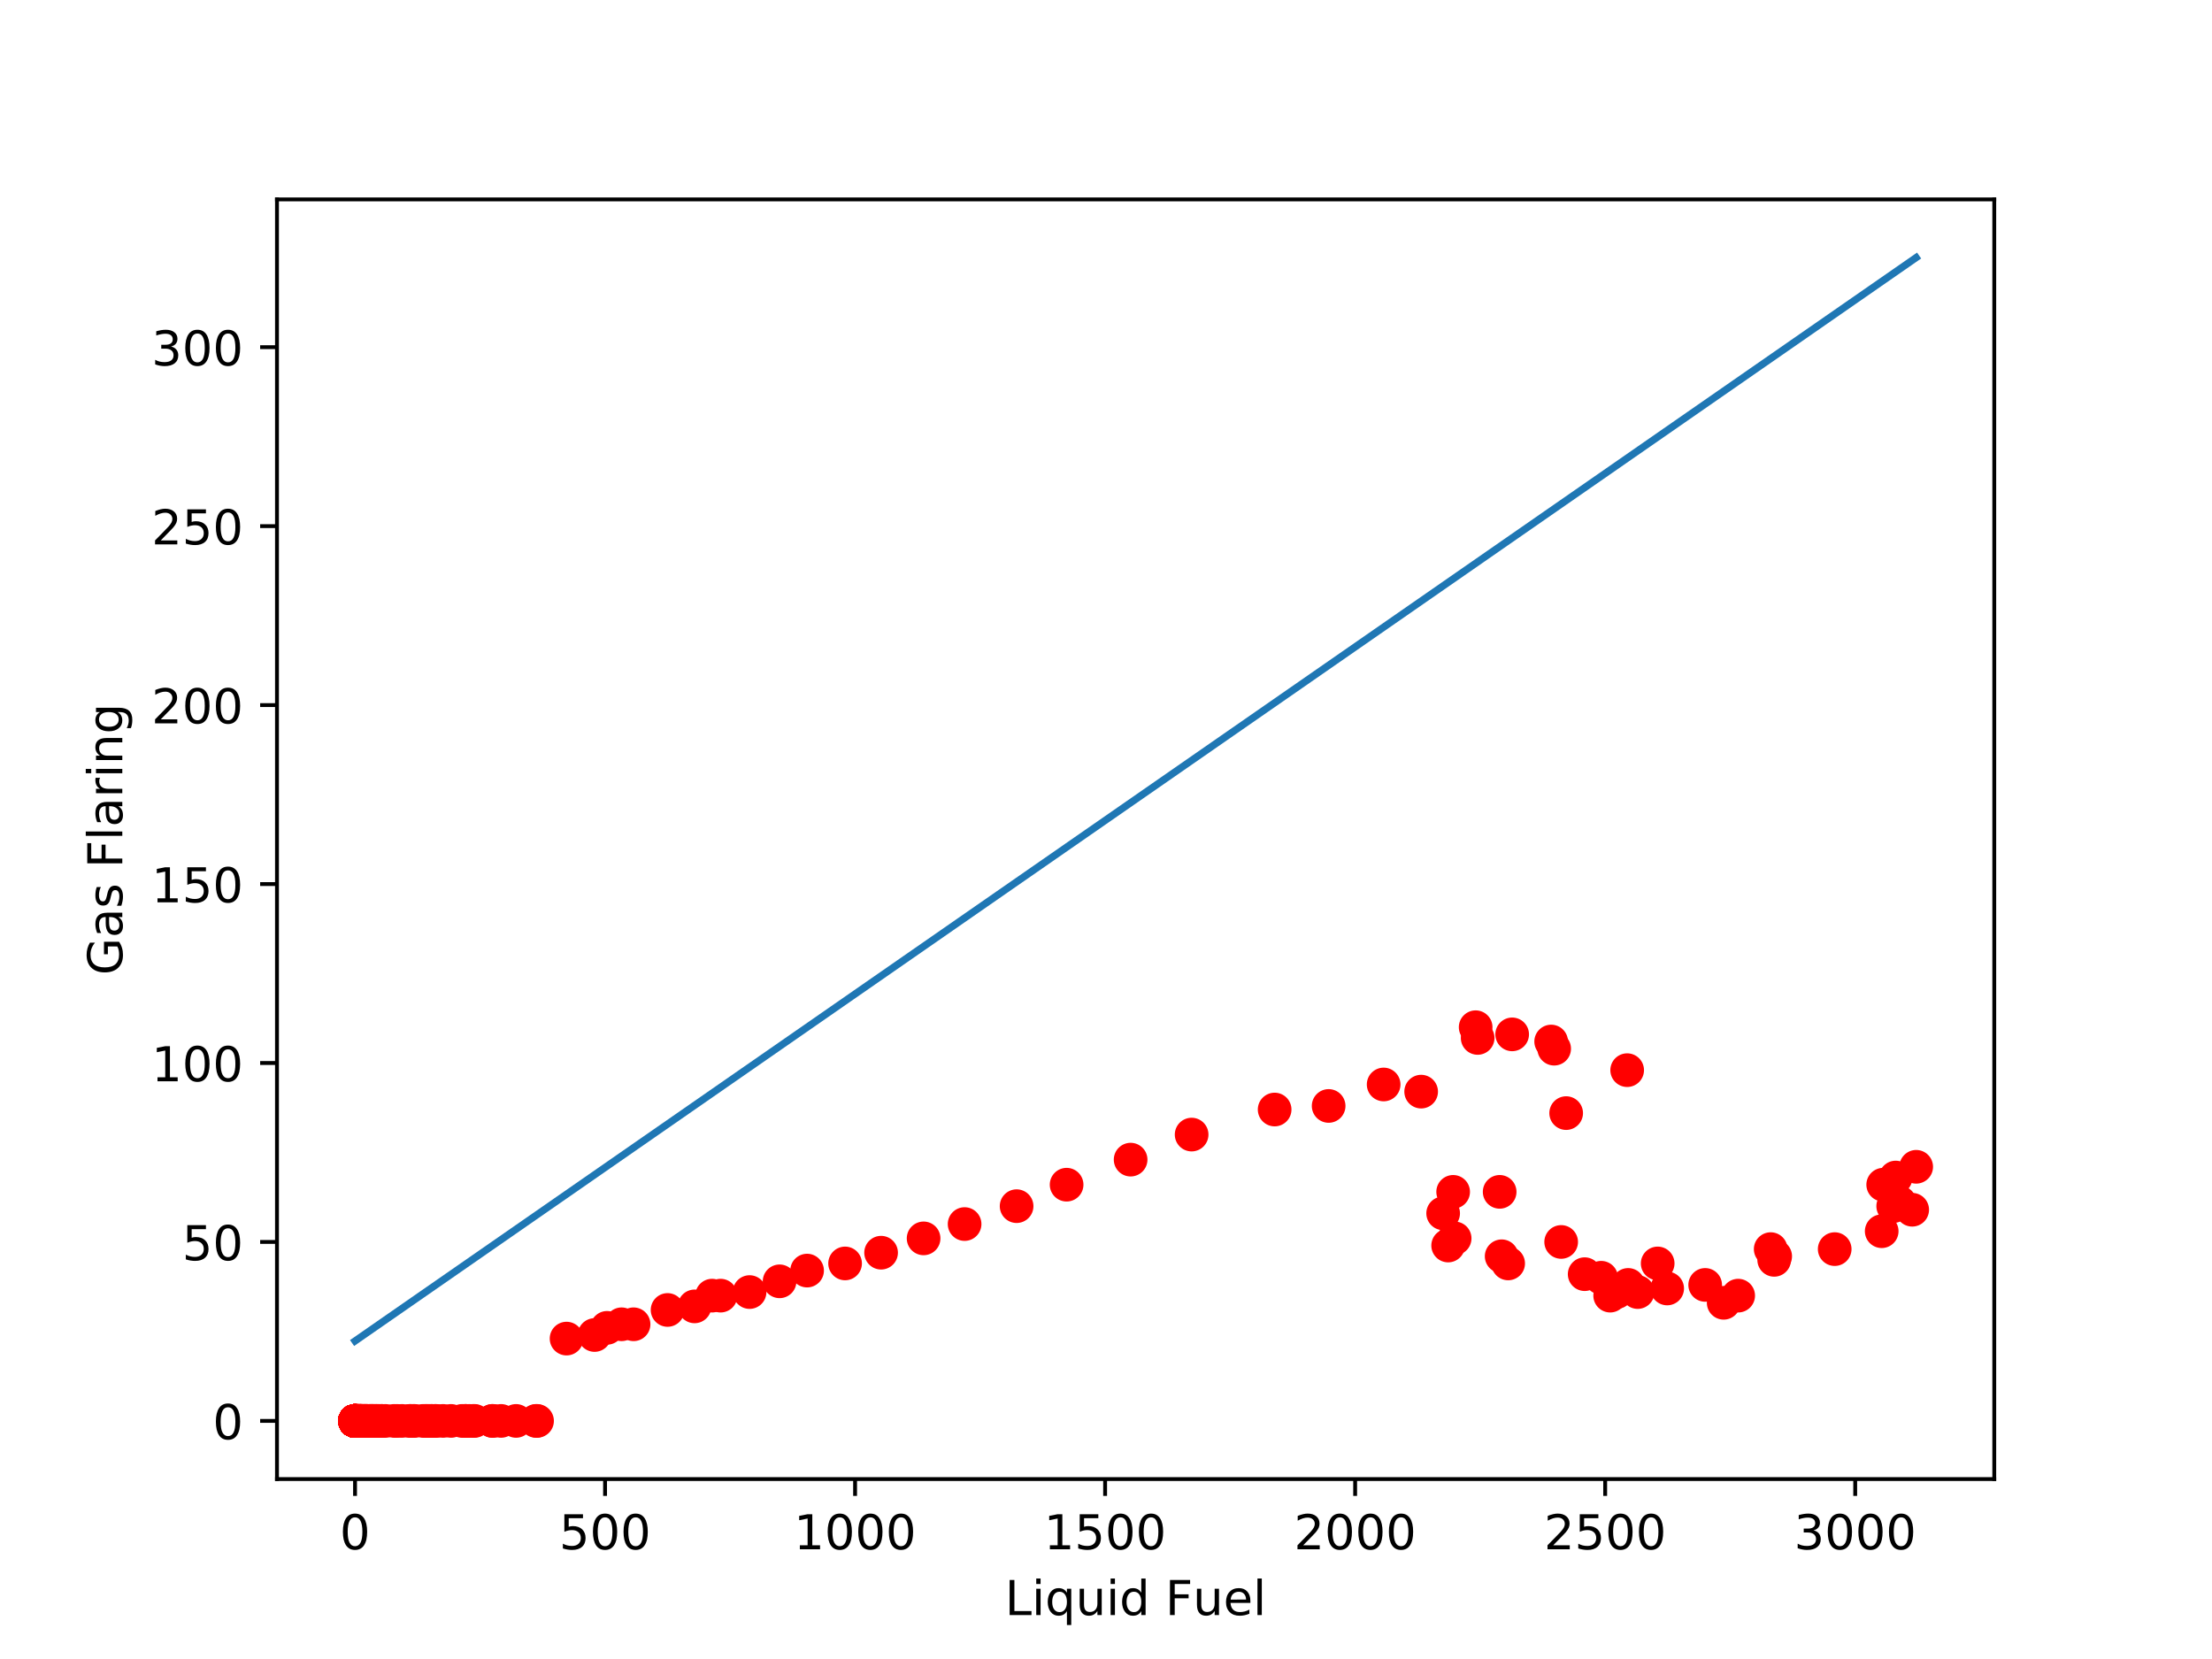 <?xml version="1.0" encoding="utf-8" standalone="no"?>
<!DOCTYPE svg PUBLIC "-//W3C//DTD SVG 1.1//EN"
  "http://www.w3.org/Graphics/SVG/1.1/DTD/svg11.dtd">
<!-- Created with matplotlib (http://matplotlib.org/) -->
<svg height="345pt" version="1.1" viewBox="0 0 460 345" width="460pt" xmlns="http://www.w3.org/2000/svg" xmlns:xlink="http://www.w3.org/1999/xlink">
 <defs>
  <style type="text/css">
*{stroke-linecap:butt;stroke-linejoin:round;}
  </style>
 </defs>
 <g id="figure_1">
  <g id="patch_1">
   <path d="M 0 345.6 
L 460.8 345.6 
L 460.8 0 
L 0 0 
z
" style="fill:#ffffff;"/>
  </g>
  <g id="axes_1">
   <g id="patch_2">
    <path d="M 57.6 307.584 
L 414.72 307.584 
L 414.72 41.472 
L 57.6 41.472 
z
" style="fill:#ffffff;"/>
   </g>
   <g id="matplotlib.axis_1">
    <g id="xtick_1">
     <g id="line2d_1">
      <defs>
       <path d="M 0 0 
L 0 3.5 
" id="mf775feda6d" style="stroke:#000000;stroke-width:0.8;"/>
      </defs>
      <g>
       <use style="stroke:#000000;stroke-width:0.8;" x="73.833" xlink:href="#mf775feda6d" y="307.584"/>
      </g>
     </g>
     <g id="text_1">
      <!-- 0 -->
      <defs>
       <path d="M 31.781 66.406 
Q 24.172 66.406 20.328 58.906 
Q 16.5 51.422 16.5 36.375 
Q 16.5 21.391 20.328 13.891 
Q 24.172 6.391 31.781 6.391 
Q 39.453 6.391 43.281 13.891 
Q 47.125 21.391 47.125 36.375 
Q 47.125 51.422 43.281 58.906 
Q 39.453 66.406 31.781 66.406 
z
M 31.781 74.219 
Q 44.047 74.219 50.516 64.516 
Q 56.984 54.828 56.984 36.375 
Q 56.984 17.969 50.516 8.266 
Q 44.047 -1.422 31.781 -1.422 
Q 19.531 -1.422 13.062 8.266 
Q 6.594 17.969 6.594 36.375 
Q 6.594 54.828 13.062 64.516 
Q 19.531 74.219 31.781 74.219 
z
" id="DejaVuSans-30"/>
      </defs>
      <g transform="translate(70.651 322.182)scale(0.1 -0.1)">
       <use xlink:href="#DejaVuSans-30"/>
      </g>
     </g>
    </g>
    <g id="xtick_2">
     <g id="line2d_2">
      <g>
       <use style="stroke:#000000;stroke-width:0.8;" x="125.827" xlink:href="#mf775feda6d" y="307.584"/>
      </g>
     </g>
     <g id="text_2">
      <!-- 500 -->
      <defs>
       <path d="M 10.797 72.906 
L 49.516 72.906 
L 49.516 64.594 
L 19.828 64.594 
L 19.828 46.734 
Q 21.969 47.469 24.109 47.828 
Q 26.266 48.188 28.422 48.188 
Q 40.625 48.188 47.75 41.5 
Q 54.891 34.812 54.891 23.391 
Q 54.891 11.625 47.562 5.094 
Q 40.234 -1.422 26.906 -1.422 
Q 22.312 -1.422 17.547 -0.641 
Q 12.797 0.141 7.719 1.703 
L 7.719 11.625 
Q 12.109 9.234 16.797 8.062 
Q 21.484 6.891 26.703 6.891 
Q 35.156 6.891 40.078 11.328 
Q 45.016 15.766 45.016 23.391 
Q 45.016 31 40.078 35.438 
Q 35.156 39.891 26.703 39.891 
Q 22.75 39.891 18.812 39.016 
Q 14.891 38.141 10.797 36.281 
z
" id="DejaVuSans-35"/>
      </defs>
      <g transform="translate(116.284 322.182)scale(0.1 -0.1)">
       <use xlink:href="#DejaVuSans-35"/>
       <use x="63.623" xlink:href="#DejaVuSans-30"/>
       <use x="127.246" xlink:href="#DejaVuSans-30"/>
      </g>
     </g>
    </g>
    <g id="xtick_3">
     <g id="line2d_3">
      <g>
       <use style="stroke:#000000;stroke-width:0.8;" x="177.822" xlink:href="#mf775feda6d" y="307.584"/>
      </g>
     </g>
     <g id="text_3">
      <!-- 1000 -->
      <defs>
       <path d="M 12.406 8.297 
L 28.516 8.297 
L 28.516 63.922 
L 10.984 60.406 
L 10.984 69.391 
L 28.422 72.906 
L 38.281 72.906 
L 38.281 8.297 
L 54.391 8.297 
L 54.391 0 
L 12.406 0 
z
" id="DejaVuSans-31"/>
      </defs>
      <g transform="translate(165.097 322.182)scale(0.1 -0.1)">
       <use xlink:href="#DejaVuSans-31"/>
       <use x="63.623" xlink:href="#DejaVuSans-30"/>
       <use x="127.246" xlink:href="#DejaVuSans-30"/>
       <use x="190.869" xlink:href="#DejaVuSans-30"/>
      </g>
     </g>
    </g>
    <g id="xtick_4">
     <g id="line2d_4">
      <g>
       <use style="stroke:#000000;stroke-width:0.8;" x="229.817" xlink:href="#mf775feda6d" y="307.584"/>
      </g>
     </g>
     <g id="text_4">
      <!-- 1500 -->
      <g transform="translate(217.092 322.182)scale(0.1 -0.1)">
       <use xlink:href="#DejaVuSans-31"/>
       <use x="63.623" xlink:href="#DejaVuSans-35"/>
       <use x="127.246" xlink:href="#DejaVuSans-30"/>
       <use x="190.869" xlink:href="#DejaVuSans-30"/>
      </g>
     </g>
    </g>
    <g id="xtick_5">
     <g id="line2d_5">
      <g>
       <use style="stroke:#000000;stroke-width:0.8;" x="281.811" xlink:href="#mf775feda6d" y="307.584"/>
      </g>
     </g>
     <g id="text_5">
      <!-- 2000 -->
      <defs>
       <path d="M 19.188 8.297 
L 53.609 8.297 
L 53.609 0 
L 7.328 0 
L 7.328 8.297 
Q 12.938 14.109 22.625 23.891 
Q 32.328 33.688 34.812 36.531 
Q 39.547 41.844 41.422 45.531 
Q 43.312 49.219 43.312 52.781 
Q 43.312 58.594 39.234 62.25 
Q 35.156 65.922 28.609 65.922 
Q 23.969 65.922 18.812 64.312 
Q 13.672 62.703 7.812 59.422 
L 7.812 69.391 
Q 13.766 71.781 18.938 73 
Q 24.125 74.219 28.422 74.219 
Q 39.75 74.219 46.484 68.547 
Q 53.219 62.891 53.219 53.422 
Q 53.219 48.922 51.531 44.891 
Q 49.859 40.875 45.406 35.406 
Q 44.188 33.984 37.641 27.219 
Q 31.109 20.453 19.188 8.297 
z
" id="DejaVuSans-32"/>
      </defs>
      <g transform="translate(269.086 322.182)scale(0.1 -0.1)">
       <use xlink:href="#DejaVuSans-32"/>
       <use x="63.623" xlink:href="#DejaVuSans-30"/>
       <use x="127.246" xlink:href="#DejaVuSans-30"/>
       <use x="190.869" xlink:href="#DejaVuSans-30"/>
      </g>
     </g>
    </g>
    <g id="xtick_6">
     <g id="line2d_6">
      <g>
       <use style="stroke:#000000;stroke-width:0.8;" x="333.806" xlink:href="#mf775feda6d" y="307.584"/>
      </g>
     </g>
     <g id="text_6">
      <!-- 2500 -->
      <g transform="translate(321.081 322.182)scale(0.1 -0.1)">
       <use xlink:href="#DejaVuSans-32"/>
       <use x="63.623" xlink:href="#DejaVuSans-35"/>
       <use x="127.246" xlink:href="#DejaVuSans-30"/>
       <use x="190.869" xlink:href="#DejaVuSans-30"/>
      </g>
     </g>
    </g>
    <g id="xtick_7">
     <g id="line2d_7">
      <g>
       <use style="stroke:#000000;stroke-width:0.8;" x="385.801" xlink:href="#mf775feda6d" y="307.584"/>
      </g>
     </g>
     <g id="text_7">
      <!-- 3000 -->
      <defs>
       <path d="M 40.578 39.312 
Q 47.656 37.797 51.625 33 
Q 55.609 28.219 55.609 21.188 
Q 55.609 10.406 48.188 4.484 
Q 40.766 -1.422 27.094 -1.422 
Q 22.516 -1.422 17.656 -0.516 
Q 12.797 0.391 7.625 2.203 
L 7.625 11.719 
Q 11.719 9.328 16.594 8.109 
Q 21.484 6.891 26.812 6.891 
Q 36.078 6.891 40.938 10.547 
Q 45.797 14.203 45.797 21.188 
Q 45.797 27.641 41.281 31.266 
Q 36.766 34.906 28.719 34.906 
L 20.219 34.906 
L 20.219 43.016 
L 29.109 43.016 
Q 36.375 43.016 40.234 45.922 
Q 44.094 48.828 44.094 54.297 
Q 44.094 59.906 40.109 62.906 
Q 36.141 65.922 28.719 65.922 
Q 24.656 65.922 20.016 65.031 
Q 15.375 64.156 9.812 62.312 
L 9.812 71.094 
Q 15.438 72.656 20.344 73.438 
Q 25.25 74.219 29.594 74.219 
Q 40.828 74.219 47.359 69.109 
Q 53.906 64.016 53.906 55.328 
Q 53.906 49.266 50.438 45.094 
Q 46.969 40.922 40.578 39.312 
z
" id="DejaVuSans-33"/>
      </defs>
      <g transform="translate(373.076 322.182)scale(0.1 -0.1)">
       <use xlink:href="#DejaVuSans-33"/>
       <use x="63.623" xlink:href="#DejaVuSans-30"/>
       <use x="127.246" xlink:href="#DejaVuSans-30"/>
       <use x="190.869" xlink:href="#DejaVuSans-30"/>
      </g>
     </g>
    </g>
    <g id="text_8">
     <!-- Liquid Fuel -->
     <defs>
      <path d="M 9.812 72.906 
L 19.672 72.906 
L 19.672 8.297 
L 55.172 8.297 
L 55.172 0 
L 9.812 0 
z
" id="DejaVuSans-4c"/>
      <path d="M 9.422 54.688 
L 18.406 54.688 
L 18.406 0 
L 9.422 0 
z
M 9.422 75.984 
L 18.406 75.984 
L 18.406 64.594 
L 9.422 64.594 
z
" id="DejaVuSans-69"/>
      <path d="M 14.797 27.297 
Q 14.797 17.391 18.875 11.75 
Q 22.953 6.109 30.078 6.109 
Q 37.203 6.109 41.297 11.75 
Q 45.406 17.391 45.406 27.297 
Q 45.406 37.203 41.297 42.844 
Q 37.203 48.484 30.078 48.484 
Q 22.953 48.484 18.875 42.844 
Q 14.797 37.203 14.797 27.297 
z
M 45.406 8.203 
Q 42.578 3.328 38.25 0.953 
Q 33.938 -1.422 27.875 -1.422 
Q 17.969 -1.422 11.734 6.484 
Q 5.516 14.406 5.516 27.297 
Q 5.516 40.188 11.734 48.094 
Q 17.969 56 27.875 56 
Q 33.938 56 38.25 53.625 
Q 42.578 51.266 45.406 46.391 
L 45.406 54.688 
L 54.391 54.688 
L 54.391 -20.797 
L 45.406 -20.797 
z
" id="DejaVuSans-71"/>
      <path d="M 8.5 21.578 
L 8.5 54.688 
L 17.484 54.688 
L 17.484 21.922 
Q 17.484 14.156 20.5 10.266 
Q 23.531 6.391 29.594 6.391 
Q 36.859 6.391 41.078 11.031 
Q 45.312 15.672 45.312 23.688 
L 45.312 54.688 
L 54.297 54.688 
L 54.297 0 
L 45.312 0 
L 45.312 8.406 
Q 42.047 3.422 37.719 1 
Q 33.406 -1.422 27.688 -1.422 
Q 18.266 -1.422 13.375 4.438 
Q 8.5 10.297 8.5 21.578 
z
M 31.109 56 
z
" id="DejaVuSans-75"/>
      <path d="M 45.406 46.391 
L 45.406 75.984 
L 54.391 75.984 
L 54.391 0 
L 45.406 0 
L 45.406 8.203 
Q 42.578 3.328 38.25 0.953 
Q 33.938 -1.422 27.875 -1.422 
Q 17.969 -1.422 11.734 6.484 
Q 5.516 14.406 5.516 27.297 
Q 5.516 40.188 11.734 48.094 
Q 17.969 56 27.875 56 
Q 33.938 56 38.25 53.625 
Q 42.578 51.266 45.406 46.391 
z
M 14.797 27.297 
Q 14.797 17.391 18.875 11.75 
Q 22.953 6.109 30.078 6.109 
Q 37.203 6.109 41.297 11.75 
Q 45.406 17.391 45.406 27.297 
Q 45.406 37.203 41.297 42.844 
Q 37.203 48.484 30.078 48.484 
Q 22.953 48.484 18.875 42.844 
Q 14.797 37.203 14.797 27.297 
z
" id="DejaVuSans-64"/>
      <path id="DejaVuSans-20"/>
      <path d="M 9.812 72.906 
L 51.703 72.906 
L 51.703 64.594 
L 19.672 64.594 
L 19.672 43.109 
L 48.578 43.109 
L 48.578 34.812 
L 19.672 34.812 
L 19.672 0 
L 9.812 0 
z
" id="DejaVuSans-46"/>
      <path d="M 56.203 29.594 
L 56.203 25.203 
L 14.891 25.203 
Q 15.484 15.922 20.484 11.062 
Q 25.484 6.203 34.422 6.203 
Q 39.594 6.203 44.453 7.469 
Q 49.312 8.734 54.109 11.281 
L 54.109 2.781 
Q 49.266 0.734 44.188 -0.344 
Q 39.109 -1.422 33.891 -1.422 
Q 20.797 -1.422 13.156 6.188 
Q 5.516 13.812 5.516 26.812 
Q 5.516 40.234 12.766 48.109 
Q 20.016 56 32.328 56 
Q 43.359 56 49.781 48.891 
Q 56.203 41.797 56.203 29.594 
z
M 47.219 32.234 
Q 47.125 39.594 43.094 43.984 
Q 39.062 48.391 32.422 48.391 
Q 24.906 48.391 20.391 44.141 
Q 15.875 39.891 15.188 32.172 
z
" id="DejaVuSans-65"/>
      <path d="M 9.422 75.984 
L 18.406 75.984 
L 18.406 0 
L 9.422 0 
z
" id="DejaVuSans-6c"/>
     </defs>
     <g transform="translate(208.983 335.861)scale(0.1 -0.1)">
      <use xlink:href="#DejaVuSans-4c"/>
      <use x="55.713" xlink:href="#DejaVuSans-69"/>
      <use x="83.496" xlink:href="#DejaVuSans-71"/>
      <use x="146.973" xlink:href="#DejaVuSans-75"/>
      <use x="210.352" xlink:href="#DejaVuSans-69"/>
      <use x="238.135" xlink:href="#DejaVuSans-64"/>
      <use x="301.611" xlink:href="#DejaVuSans-20"/>
      <use x="333.398" xlink:href="#DejaVuSans-46"/>
      <use x="390.84" xlink:href="#DejaVuSans-75"/>
      <use x="454.219" xlink:href="#DejaVuSans-65"/>
      <use x="515.742" xlink:href="#DejaVuSans-6c"/>
     </g>
    </g>
   </g>
   <g id="matplotlib.axis_2">
    <g id="ytick_1">
     <g id="line2d_8">
      <defs>
       <path d="M 0 0 
L -3.5 0 
" id="m06d09fb65b" style="stroke:#000000;stroke-width:0.8;"/>
      </defs>
      <g>
       <use style="stroke:#000000;stroke-width:0.8;" x="57.6" xlink:href="#m06d09fb65b" y="295.488"/>
      </g>
     </g>
     <g id="text_9">
      <!-- 0 -->
      <g transform="translate(44.237 299.287)scale(0.1 -0.1)">
       <use xlink:href="#DejaVuSans-30"/>
      </g>
     </g>
    </g>
    <g id="ytick_2">
     <g id="line2d_9">
      <g>
       <use style="stroke:#000000;stroke-width:0.8;" x="57.6" xlink:href="#m06d09fb65b" y="258.273"/>
      </g>
     </g>
     <g id="text_10">
      <!-- 50 -->
      <g transform="translate(37.875 262.072)scale(0.1 -0.1)">
       <use xlink:href="#DejaVuSans-35"/>
       <use x="63.623" xlink:href="#DejaVuSans-30"/>
      </g>
     </g>
    </g>
    <g id="ytick_3">
     <g id="line2d_10">
      <g>
       <use style="stroke:#000000;stroke-width:0.8;" x="57.6" xlink:href="#m06d09fb65b" y="221.058"/>
      </g>
     </g>
     <g id="text_11">
      <!-- 100 -->
      <g transform="translate(31.512 224.857)scale(0.1 -0.1)">
       <use xlink:href="#DejaVuSans-31"/>
       <use x="63.623" xlink:href="#DejaVuSans-30"/>
       <use x="127.246" xlink:href="#DejaVuSans-30"/>
      </g>
     </g>
    </g>
    <g id="ytick_4">
     <g id="line2d_11">
      <g>
       <use style="stroke:#000000;stroke-width:0.8;" x="57.6" xlink:href="#m06d09fb65b" y="183.843"/>
      </g>
     </g>
     <g id="text_12">
      <!-- 150 -->
      <g transform="translate(31.512 187.642)scale(0.1 -0.1)">
       <use xlink:href="#DejaVuSans-31"/>
       <use x="63.623" xlink:href="#DejaVuSans-35"/>
       <use x="127.246" xlink:href="#DejaVuSans-30"/>
      </g>
     </g>
    </g>
    <g id="ytick_5">
     <g id="line2d_12">
      <g>
       <use style="stroke:#000000;stroke-width:0.8;" x="57.6" xlink:href="#m06d09fb65b" y="146.628"/>
      </g>
     </g>
     <g id="text_13">
      <!-- 200 -->
      <g transform="translate(31.512 150.427)scale(0.1 -0.1)">
       <use xlink:href="#DejaVuSans-32"/>
       <use x="63.623" xlink:href="#DejaVuSans-30"/>
       <use x="127.246" xlink:href="#DejaVuSans-30"/>
      </g>
     </g>
    </g>
    <g id="ytick_6">
     <g id="line2d_13">
      <g>
       <use style="stroke:#000000;stroke-width:0.8;" x="57.6" xlink:href="#m06d09fb65b" y="109.413"/>
      </g>
     </g>
     <g id="text_14">
      <!-- 250 -->
      <g transform="translate(31.512 113.212)scale(0.1 -0.1)">
       <use xlink:href="#DejaVuSans-32"/>
       <use x="63.623" xlink:href="#DejaVuSans-35"/>
       <use x="127.246" xlink:href="#DejaVuSans-30"/>
      </g>
     </g>
    </g>
    <g id="ytick_7">
     <g id="line2d_14">
      <g>
       <use style="stroke:#000000;stroke-width:0.8;" x="57.6" xlink:href="#m06d09fb65b" y="72.198"/>
      </g>
     </g>
     <g id="text_15">
      <!-- 300 -->
      <g transform="translate(31.512 75.997)scale(0.1 -0.1)">
       <use xlink:href="#DejaVuSans-33"/>
       <use x="63.623" xlink:href="#DejaVuSans-30"/>
       <use x="127.246" xlink:href="#DejaVuSans-30"/>
      </g>
     </g>
    </g>
    <g id="text_16">
     <!-- Gas Flaring -->
     <defs>
      <path d="M 59.516 10.406 
L 59.516 29.984 
L 43.406 29.984 
L 43.406 38.094 
L 69.281 38.094 
L 69.281 6.781 
Q 63.578 2.734 56.688 0.656 
Q 49.812 -1.422 42 -1.422 
Q 24.906 -1.422 15.25 8.562 
Q 5.609 18.562 5.609 36.375 
Q 5.609 54.25 15.25 64.234 
Q 24.906 74.219 42 74.219 
Q 49.125 74.219 55.547 72.453 
Q 61.969 70.703 67.391 67.281 
L 67.391 56.781 
Q 61.922 61.422 55.766 63.766 
Q 49.609 66.109 42.828 66.109 
Q 29.438 66.109 22.719 58.641 
Q 16.016 51.172 16.016 36.375 
Q 16.016 21.625 22.719 14.156 
Q 29.438 6.688 42.828 6.688 
Q 48.047 6.688 52.141 7.594 
Q 56.25 8.5 59.516 10.406 
z
" id="DejaVuSans-47"/>
      <path d="M 34.281 27.484 
Q 23.391 27.484 19.188 25 
Q 14.984 22.516 14.984 16.5 
Q 14.984 11.719 18.141 8.906 
Q 21.297 6.109 26.703 6.109 
Q 34.188 6.109 38.703 11.406 
Q 43.219 16.703 43.219 25.484 
L 43.219 27.484 
z
M 52.203 31.203 
L 52.203 0 
L 43.219 0 
L 43.219 8.297 
Q 40.141 3.328 35.547 0.953 
Q 30.953 -1.422 24.312 -1.422 
Q 15.922 -1.422 10.953 3.297 
Q 6 8.016 6 15.922 
Q 6 25.141 12.172 29.828 
Q 18.359 34.516 30.609 34.516 
L 43.219 34.516 
L 43.219 35.406 
Q 43.219 41.609 39.141 45 
Q 35.062 48.391 27.688 48.391 
Q 23 48.391 18.547 47.266 
Q 14.109 46.141 10.016 43.891 
L 10.016 52.203 
Q 14.938 54.109 19.578 55.047 
Q 24.219 56 28.609 56 
Q 40.484 56 46.344 49.844 
Q 52.203 43.703 52.203 31.203 
z
" id="DejaVuSans-61"/>
      <path d="M 44.281 53.078 
L 44.281 44.578 
Q 40.484 46.531 36.375 47.5 
Q 32.281 48.484 27.875 48.484 
Q 21.188 48.484 17.844 46.438 
Q 14.5 44.391 14.5 40.281 
Q 14.5 37.156 16.891 35.375 
Q 19.281 33.594 26.516 31.984 
L 29.594 31.297 
Q 39.156 29.25 43.188 25.516 
Q 47.219 21.781 47.219 15.094 
Q 47.219 7.469 41.188 3.016 
Q 35.156 -1.422 24.609 -1.422 
Q 20.219 -1.422 15.453 -0.562 
Q 10.688 0.297 5.422 2 
L 5.422 11.281 
Q 10.406 8.688 15.234 7.391 
Q 20.062 6.109 24.812 6.109 
Q 31.156 6.109 34.562 8.281 
Q 37.984 10.453 37.984 14.406 
Q 37.984 18.062 35.516 20.016 
Q 33.062 21.969 24.703 23.781 
L 21.578 24.516 
Q 13.234 26.266 9.516 29.906 
Q 5.812 33.547 5.812 39.891 
Q 5.812 47.609 11.281 51.797 
Q 16.75 56 26.812 56 
Q 31.781 56 36.172 55.266 
Q 40.578 54.547 44.281 53.078 
z
" id="DejaVuSans-73"/>
      <path d="M 41.109 46.297 
Q 39.594 47.172 37.812 47.578 
Q 36.031 48 33.891 48 
Q 26.266 48 22.188 43.047 
Q 18.109 38.094 18.109 28.812 
L 18.109 0 
L 9.078 0 
L 9.078 54.688 
L 18.109 54.688 
L 18.109 46.188 
Q 20.953 51.172 25.484 53.578 
Q 30.031 56 36.531 56 
Q 37.453 56 38.578 55.875 
Q 39.703 55.766 41.062 55.516 
z
" id="DejaVuSans-72"/>
      <path d="M 54.891 33.016 
L 54.891 0 
L 45.906 0 
L 45.906 32.719 
Q 45.906 40.484 42.875 44.328 
Q 39.844 48.188 33.797 48.188 
Q 26.516 48.188 22.312 43.547 
Q 18.109 38.922 18.109 30.906 
L 18.109 0 
L 9.078 0 
L 9.078 54.688 
L 18.109 54.688 
L 18.109 46.188 
Q 21.344 51.125 25.703 53.562 
Q 30.078 56 35.797 56 
Q 45.219 56 50.047 50.172 
Q 54.891 44.344 54.891 33.016 
z
" id="DejaVuSans-6e"/>
      <path d="M 45.406 27.984 
Q 45.406 37.75 41.375 43.109 
Q 37.359 48.484 30.078 48.484 
Q 22.859 48.484 18.828 43.109 
Q 14.797 37.75 14.797 27.984 
Q 14.797 18.266 18.828 12.891 
Q 22.859 7.516 30.078 7.516 
Q 37.359 7.516 41.375 12.891 
Q 45.406 18.266 45.406 27.984 
z
M 54.391 6.781 
Q 54.391 -7.172 48.188 -13.984 
Q 42 -20.797 29.203 -20.797 
Q 24.469 -20.797 20.266 -20.094 
Q 16.062 -19.391 12.109 -17.922 
L 12.109 -9.188 
Q 16.062 -11.328 19.922 -12.344 
Q 23.781 -13.375 27.781 -13.375 
Q 36.625 -13.375 41.016 -8.766 
Q 45.406 -4.156 45.406 5.172 
L 45.406 9.625 
Q 42.625 4.781 38.281 2.391 
Q 33.938 0 27.875 0 
Q 17.828 0 11.672 7.656 
Q 5.516 15.328 5.516 27.984 
Q 5.516 40.672 11.672 48.328 
Q 17.828 56 27.875 56 
Q 33.938 56 38.281 53.609 
Q 42.625 51.219 45.406 46.391 
L 45.406 54.688 
L 54.391 54.688 
z
" id="DejaVuSans-67"/>
     </defs>
     <g transform="translate(25.433 202.776)rotate(-90)scale(0.1 -0.1)">
      <use xlink:href="#DejaVuSans-47"/>
      <use x="77.49" xlink:href="#DejaVuSans-61"/>
      <use x="138.77" xlink:href="#DejaVuSans-73"/>
      <use x="190.869" xlink:href="#DejaVuSans-20"/>
      <use x="222.656" xlink:href="#DejaVuSans-46"/>
      <use x="280.176" xlink:href="#DejaVuSans-6c"/>
      <use x="307.959" xlink:href="#DejaVuSans-61"/>
      <use x="369.238" xlink:href="#DejaVuSans-72"/>
      <use x="410.352" xlink:href="#DejaVuSans-69"/>
      <use x="438.135" xlink:href="#DejaVuSans-6e"/>
      <use x="501.514" xlink:href="#DejaVuSans-67"/>
     </g>
    </g>
   </g>
   <g id="line2d_15">
    <defs>
     <path d="M 0 3 
C 0.796 3 1.559 2.684 2.121 2.121 
C 2.684 1.559 3 0.796 3 0 
C 3 -0.796 2.684 -1.559 2.121 -2.121 
C 1.559 -2.684 0.796 -3 0 -3 
C -0.796 -3 -1.559 -2.684 -2.121 -2.121 
C -2.684 -1.559 -3 -0.796 -3 0 
C -3 0.796 -2.684 1.559 -2.121 2.121 
C -1.559 2.684 -0.796 3 0 3 
z
" id="m239fd87886" style="stroke:#ff0000;"/>
    </defs>
    <g clip-path="url(#p0652fddeec)">
     <use style="fill:#ff0000;stroke:#ff0000;" x="73.833" xlink:href="#m239fd87886" y="295.488"/>
     <use style="fill:#ff0000;stroke:#ff0000;" x="73.833" xlink:href="#m239fd87886" y="295.488"/>
     <use style="fill:#ff0000;stroke:#ff0000;" x="73.833" xlink:href="#m239fd87886" y="295.488"/>
     <use style="fill:#ff0000;stroke:#ff0000;" x="73.833" xlink:href="#m239fd87886" y="295.488"/>
     <use style="fill:#ff0000;stroke:#ff0000;" x="73.833" xlink:href="#m239fd87886" y="295.488"/>
     <use style="fill:#ff0000;stroke:#ff0000;" x="73.833" xlink:href="#m239fd87886" y="295.488"/>
     <use style="fill:#ff0000;stroke:#ff0000;" x="73.833" xlink:href="#m239fd87886" y="295.488"/>
     <use style="fill:#ff0000;stroke:#ff0000;" x="73.833" xlink:href="#m239fd87886" y="295.488"/>
     <use style="fill:#ff0000;stroke:#ff0000;" x="73.833" xlink:href="#m239fd87886" y="295.488"/>
     <use style="fill:#ff0000;stroke:#ff0000;" x="73.833" xlink:href="#m239fd87886" y="295.488"/>
     <use style="fill:#ff0000;stroke:#ff0000;" x="73.833" xlink:href="#m239fd87886" y="295.488"/>
     <use style="fill:#ff0000;stroke:#ff0000;" x="73.833" xlink:href="#m239fd87886" y="295.488"/>
     <use style="fill:#ff0000;stroke:#ff0000;" x="73.833" xlink:href="#m239fd87886" y="295.488"/>
     <use style="fill:#ff0000;stroke:#ff0000;" x="73.833" xlink:href="#m239fd87886" y="295.488"/>
     <use style="fill:#ff0000;stroke:#ff0000;" x="73.833" xlink:href="#m239fd87886" y="295.488"/>
     <use style="fill:#ff0000;stroke:#ff0000;" x="73.833" xlink:href="#m239fd87886" y="295.488"/>
     <use style="fill:#ff0000;stroke:#ff0000;" x="73.833" xlink:href="#m239fd87886" y="295.488"/>
     <use style="fill:#ff0000;stroke:#ff0000;" x="73.833" xlink:href="#m239fd87886" y="295.488"/>
     <use style="fill:#ff0000;stroke:#ff0000;" x="73.833" xlink:href="#m239fd87886" y="295.488"/>
     <use style="fill:#ff0000;stroke:#ff0000;" x="73.833" xlink:href="#m239fd87886" y="295.488"/>
     <use style="fill:#ff0000;stroke:#ff0000;" x="73.833" xlink:href="#m239fd87886" y="295.488"/>
     <use style="fill:#ff0000;stroke:#ff0000;" x="73.833" xlink:href="#m239fd87886" y="295.488"/>
     <use style="fill:#ff0000;stroke:#ff0000;" x="73.833" xlink:href="#m239fd87886" y="295.488"/>
     <use style="fill:#ff0000;stroke:#ff0000;" x="73.833" xlink:href="#m239fd87886" y="295.488"/>
     <use style="fill:#ff0000;stroke:#ff0000;" x="73.833" xlink:href="#m239fd87886" y="295.488"/>
     <use style="fill:#ff0000;stroke:#ff0000;" x="73.833" xlink:href="#m239fd87886" y="295.488"/>
     <use style="fill:#ff0000;stroke:#ff0000;" x="73.833" xlink:href="#m239fd87886" y="295.488"/>
     <use style="fill:#ff0000;stroke:#ff0000;" x="73.833" xlink:href="#m239fd87886" y="295.488"/>
     <use style="fill:#ff0000;stroke:#ff0000;" x="73.833" xlink:href="#m239fd87886" y="295.488"/>
     <use style="fill:#ff0000;stroke:#ff0000;" x="73.833" xlink:href="#m239fd87886" y="295.488"/>
     <use style="fill:#ff0000;stroke:#ff0000;" x="73.833" xlink:href="#m239fd87886" y="295.488"/>
     <use style="fill:#ff0000;stroke:#ff0000;" x="73.833" xlink:href="#m239fd87886" y="295.488"/>
     <use style="fill:#ff0000;stroke:#ff0000;" x="73.833" xlink:href="#m239fd87886" y="295.488"/>
     <use style="fill:#ff0000;stroke:#ff0000;" x="73.833" xlink:href="#m239fd87886" y="295.488"/>
     <use style="fill:#ff0000;stroke:#ff0000;" x="73.833" xlink:href="#m239fd87886" y="295.488"/>
     <use style="fill:#ff0000;stroke:#ff0000;" x="73.833" xlink:href="#m239fd87886" y="295.488"/>
     <use style="fill:#ff0000;stroke:#ff0000;" x="73.833" xlink:href="#m239fd87886" y="295.488"/>
     <use style="fill:#ff0000;stroke:#ff0000;" x="73.833" xlink:href="#m239fd87886" y="295.488"/>
     <use style="fill:#ff0000;stroke:#ff0000;" x="73.833" xlink:href="#m239fd87886" y="295.488"/>
     <use style="fill:#ff0000;stroke:#ff0000;" x="73.833" xlink:href="#m239fd87886" y="295.488"/>
     <use style="fill:#ff0000;stroke:#ff0000;" x="73.833" xlink:href="#m239fd87886" y="295.488"/>
     <use style="fill:#ff0000;stroke:#ff0000;" x="73.833" xlink:href="#m239fd87886" y="295.488"/>
     <use style="fill:#ff0000;stroke:#ff0000;" x="73.833" xlink:href="#m239fd87886" y="295.488"/>
     <use style="fill:#ff0000;stroke:#ff0000;" x="73.833" xlink:href="#m239fd87886" y="295.488"/>
     <use style="fill:#ff0000;stroke:#ff0000;" x="73.833" xlink:href="#m239fd87886" y="295.488"/>
     <use style="fill:#ff0000;stroke:#ff0000;" x="73.833" xlink:href="#m239fd87886" y="295.488"/>
     <use style="fill:#ff0000;stroke:#ff0000;" x="73.833" xlink:href="#m239fd87886" y="295.488"/>
     <use style="fill:#ff0000;stroke:#ff0000;" x="73.833" xlink:href="#m239fd87886" y="295.488"/>
     <use style="fill:#ff0000;stroke:#ff0000;" x="73.833" xlink:href="#m239fd87886" y="295.488"/>
     <use style="fill:#ff0000;stroke:#ff0000;" x="73.833" xlink:href="#m239fd87886" y="295.488"/>
     <use style="fill:#ff0000;stroke:#ff0000;" x="73.833" xlink:href="#m239fd87886" y="295.488"/>
     <use style="fill:#ff0000;stroke:#ff0000;" x="73.833" xlink:href="#m239fd87886" y="295.488"/>
     <use style="fill:#ff0000;stroke:#ff0000;" x="73.833" xlink:href="#m239fd87886" y="295.488"/>
     <use style="fill:#ff0000;stroke:#ff0000;" x="73.833" xlink:href="#m239fd87886" y="295.488"/>
     <use style="fill:#ff0000;stroke:#ff0000;" x="73.833" xlink:href="#m239fd87886" y="295.488"/>
     <use style="fill:#ff0000;stroke:#ff0000;" x="73.833" xlink:href="#m239fd87886" y="295.488"/>
     <use style="fill:#ff0000;stroke:#ff0000;" x="73.833" xlink:href="#m239fd87886" y="295.488"/>
     <use style="fill:#ff0000;stroke:#ff0000;" x="73.833" xlink:href="#m239fd87886" y="295.488"/>
     <use style="fill:#ff0000;stroke:#ff0000;" x="73.833" xlink:href="#m239fd87886" y="295.488"/>
     <use style="fill:#ff0000;stroke:#ff0000;" x="73.833" xlink:href="#m239fd87886" y="295.488"/>
     <use style="fill:#ff0000;stroke:#ff0000;" x="73.833" xlink:href="#m239fd87886" y="295.488"/>
     <use style="fill:#ff0000;stroke:#ff0000;" x="73.833" xlink:href="#m239fd87886" y="295.488"/>
     <use style="fill:#ff0000;stroke:#ff0000;" x="73.833" xlink:href="#m239fd87886" y="295.488"/>
     <use style="fill:#ff0000;stroke:#ff0000;" x="73.833" xlink:href="#m239fd87886" y="295.488"/>
     <use style="fill:#ff0000;stroke:#ff0000;" x="73.833" xlink:href="#m239fd87886" y="295.488"/>
     <use style="fill:#ff0000;stroke:#ff0000;" x="73.833" xlink:href="#m239fd87886" y="295.488"/>
     <use style="fill:#ff0000;stroke:#ff0000;" x="73.833" xlink:href="#m239fd87886" y="295.488"/>
     <use style="fill:#ff0000;stroke:#ff0000;" x="73.833" xlink:href="#m239fd87886" y="295.488"/>
     <use style="fill:#ff0000;stroke:#ff0000;" x="73.833" xlink:href="#m239fd87886" y="295.488"/>
     <use style="fill:#ff0000;stroke:#ff0000;" x="73.833" xlink:href="#m239fd87886" y="295.488"/>
     <use style="fill:#ff0000;stroke:#ff0000;" x="73.833" xlink:href="#m239fd87886" y="295.488"/>
     <use style="fill:#ff0000;stroke:#ff0000;" x="73.833" xlink:href="#m239fd87886" y="295.488"/>
     <use style="fill:#ff0000;stroke:#ff0000;" x="73.833" xlink:href="#m239fd87886" y="295.488"/>
     <use style="fill:#ff0000;stroke:#ff0000;" x="73.833" xlink:href="#m239fd87886" y="295.488"/>
     <use style="fill:#ff0000;stroke:#ff0000;" x="73.833" xlink:href="#m239fd87886" y="295.488"/>
     <use style="fill:#ff0000;stroke:#ff0000;" x="73.833" xlink:href="#m239fd87886" y="295.488"/>
     <use style="fill:#ff0000;stroke:#ff0000;" x="73.833" xlink:href="#m239fd87886" y="295.488"/>
     <use style="fill:#ff0000;stroke:#ff0000;" x="73.833" xlink:href="#m239fd87886" y="295.488"/>
     <use style="fill:#ff0000;stroke:#ff0000;" x="73.833" xlink:href="#m239fd87886" y="295.488"/>
     <use style="fill:#ff0000;stroke:#ff0000;" x="73.833" xlink:href="#m239fd87886" y="295.488"/>
     <use style="fill:#ff0000;stroke:#ff0000;" x="73.833" xlink:href="#m239fd87886" y="295.488"/>
     <use style="fill:#ff0000;stroke:#ff0000;" x="73.833" xlink:href="#m239fd87886" y="295.488"/>
     <use style="fill:#ff0000;stroke:#ff0000;" x="73.833" xlink:href="#m239fd87886" y="295.488"/>
     <use style="fill:#ff0000;stroke:#ff0000;" x="73.833" xlink:href="#m239fd87886" y="295.488"/>
     <use style="fill:#ff0000;stroke:#ff0000;" x="73.833" xlink:href="#m239fd87886" y="295.488"/>
     <use style="fill:#ff0000;stroke:#ff0000;" x="73.833" xlink:href="#m239fd87886" y="295.488"/>
     <use style="fill:#ff0000;stroke:#ff0000;" x="73.833" xlink:href="#m239fd87886" y="295.488"/>
     <use style="fill:#ff0000;stroke:#ff0000;" x="73.833" xlink:href="#m239fd87886" y="295.488"/>
     <use style="fill:#ff0000;stroke:#ff0000;" x="73.833" xlink:href="#m239fd87886" y="295.488"/>
     <use style="fill:#ff0000;stroke:#ff0000;" x="73.833" xlink:href="#m239fd87886" y="295.488"/>
     <use style="fill:#ff0000;stroke:#ff0000;" x="73.833" xlink:href="#m239fd87886" y="295.488"/>
     <use style="fill:#ff0000;stroke:#ff0000;" x="73.833" xlink:href="#m239fd87886" y="295.488"/>
     <use style="fill:#ff0000;stroke:#ff0000;" x="73.833" xlink:href="#m239fd87886" y="295.488"/>
     <use style="fill:#ff0000;stroke:#ff0000;" x="73.833" xlink:href="#m239fd87886" y="295.488"/>
     <use style="fill:#ff0000;stroke:#ff0000;" x="73.833" xlink:href="#m239fd87886" y="295.488"/>
     <use style="fill:#ff0000;stroke:#ff0000;" x="73.833" xlink:href="#m239fd87886" y="295.488"/>
     <use style="fill:#ff0000;stroke:#ff0000;" x="73.833" xlink:href="#m239fd87886" y="295.488"/>
     <use style="fill:#ff0000;stroke:#ff0000;" x="73.833" xlink:href="#m239fd87886" y="295.488"/>
     <use style="fill:#ff0000;stroke:#ff0000;" x="73.833" xlink:href="#m239fd87886" y="295.488"/>
     <use style="fill:#ff0000;stroke:#ff0000;" x="73.833" xlink:href="#m239fd87886" y="295.488"/>
     <use style="fill:#ff0000;stroke:#ff0000;" x="73.833" xlink:href="#m239fd87886" y="295.488"/>
     <use style="fill:#ff0000;stroke:#ff0000;" x="73.833" xlink:href="#m239fd87886" y="295.488"/>
     <use style="fill:#ff0000;stroke:#ff0000;" x="73.833" xlink:href="#m239fd87886" y="295.488"/>
     <use style="fill:#ff0000;stroke:#ff0000;" x="73.833" xlink:href="#m239fd87886" y="295.488"/>
     <use style="fill:#ff0000;stroke:#ff0000;" x="73.833" xlink:href="#m239fd87886" y="295.488"/>
     <use style="fill:#ff0000;stroke:#ff0000;" x="73.833" xlink:href="#m239fd87886" y="295.488"/>
     <use style="fill:#ff0000;stroke:#ff0000;" x="73.833" xlink:href="#m239fd87886" y="295.488"/>
     <use style="fill:#ff0000;stroke:#ff0000;" x="73.833" xlink:href="#m239fd87886" y="295.488"/>
     <use style="fill:#ff0000;stroke:#ff0000;" x="73.833" xlink:href="#m239fd87886" y="295.488"/>
     <use style="fill:#ff0000;stroke:#ff0000;" x="73.833" xlink:href="#m239fd87886" y="295.488"/>
     <use style="fill:#ff0000;stroke:#ff0000;" x="73.833" xlink:href="#m239fd87886" y="295.488"/>
     <use style="fill:#ff0000;stroke:#ff0000;" x="73.833" xlink:href="#m239fd87886" y="295.488"/>
     <use style="fill:#ff0000;stroke:#ff0000;" x="73.833" xlink:href="#m239fd87886" y="295.488"/>
     <use style="fill:#ff0000;stroke:#ff0000;" x="73.833" xlink:href="#m239fd87886" y="295.488"/>
     <use style="fill:#ff0000;stroke:#ff0000;" x="73.833" xlink:href="#m239fd87886" y="295.488"/>
     <use style="fill:#ff0000;stroke:#ff0000;" x="73.833" xlink:href="#m239fd87886" y="295.488"/>
     <use style="fill:#ff0000;stroke:#ff0000;" x="73.833" xlink:href="#m239fd87886" y="295.488"/>
     <use style="fill:#ff0000;stroke:#ff0000;" x="73.833" xlink:href="#m239fd87886" y="295.488"/>
     <use style="fill:#ff0000;stroke:#ff0000;" x="73.833" xlink:href="#m239fd87886" y="295.488"/>
     <use style="fill:#ff0000;stroke:#ff0000;" x="73.937" xlink:href="#m239fd87886" y="295.488"/>
     <use style="fill:#ff0000;stroke:#ff0000;" x="73.937" xlink:href="#m239fd87886" y="295.488"/>
     <use style="fill:#ff0000;stroke:#ff0000;" x="73.937" xlink:href="#m239fd87886" y="295.488"/>
     <use style="fill:#ff0000;stroke:#ff0000;" x="73.937" xlink:href="#m239fd87886" y="295.488"/>
     <use style="fill:#ff0000;stroke:#ff0000;" x="73.937" xlink:href="#m239fd87886" y="295.488"/>
     <use style="fill:#ff0000;stroke:#ff0000;" x="73.937" xlink:href="#m239fd87886" y="295.488"/>
     <use style="fill:#ff0000;stroke:#ff0000;" x="73.937" xlink:href="#m239fd87886" y="295.488"/>
     <use style="fill:#ff0000;stroke:#ff0000;" x="74.041" xlink:href="#m239fd87886" y="295.488"/>
     <use style="fill:#ff0000;stroke:#ff0000;" x="74.041" xlink:href="#m239fd87886" y="295.488"/>
     <use style="fill:#ff0000;stroke:#ff0000;" x="74.145" xlink:href="#m239fd87886" y="295.488"/>
     <use style="fill:#ff0000;stroke:#ff0000;" x="74.145" xlink:href="#m239fd87886" y="295.488"/>
     <use style="fill:#ff0000;stroke:#ff0000;" x="74.249" xlink:href="#m239fd87886" y="295.488"/>
     <use style="fill:#ff0000;stroke:#ff0000;" x="74.249" xlink:href="#m239fd87886" y="295.488"/>
     <use style="fill:#ff0000;stroke:#ff0000;" x="74.145" xlink:href="#m239fd87886" y="295.488"/>
     <use style="fill:#ff0000;stroke:#ff0000;" x="74.249" xlink:href="#m239fd87886" y="295.488"/>
     <use style="fill:#ff0000;stroke:#ff0000;" x="74.249" xlink:href="#m239fd87886" y="295.488"/>
     <use style="fill:#ff0000;stroke:#ff0000;" x="74.353" xlink:href="#m239fd87886" y="295.488"/>
     <use style="fill:#ff0000;stroke:#ff0000;" x="74.353" xlink:href="#m239fd87886" y="295.488"/>
     <use style="fill:#ff0000;stroke:#ff0000;" x="74.353" xlink:href="#m239fd87886" y="295.488"/>
     <use style="fill:#ff0000;stroke:#ff0000;" x="74.457" xlink:href="#m239fd87886" y="295.488"/>
     <use style="fill:#ff0000;stroke:#ff0000;" x="74.665" xlink:href="#m239fd87886" y="295.488"/>
     <use style="fill:#ff0000;stroke:#ff0000;" x="74.769" xlink:href="#m239fd87886" y="295.488"/>
     <use style="fill:#ff0000;stroke:#ff0000;" x="74.769" xlink:href="#m239fd87886" y="295.488"/>
     <use style="fill:#ff0000;stroke:#ff0000;" x="74.873" xlink:href="#m239fd87886" y="295.488"/>
     <use style="fill:#ff0000;stroke:#ff0000;" x="74.769" xlink:href="#m239fd87886" y="295.488"/>
     <use style="fill:#ff0000;stroke:#ff0000;" x="74.977" xlink:href="#m239fd87886" y="295.488"/>
     <use style="fill:#ff0000;stroke:#ff0000;" x="75.081" xlink:href="#m239fd87886" y="295.488"/>
     <use style="fill:#ff0000;stroke:#ff0000;" x="75.185" xlink:href="#m239fd87886" y="295.488"/>
     <use style="fill:#ff0000;stroke:#ff0000;" x="75.185" xlink:href="#m239fd87886" y="295.488"/>
     <use style="fill:#ff0000;stroke:#ff0000;" x="75.289" xlink:href="#m239fd87886" y="295.488"/>
     <use style="fill:#ff0000;stroke:#ff0000;" x="75.497" xlink:href="#m239fd87886" y="295.488"/>
     <use style="fill:#ff0000;stroke:#ff0000;" x="75.705" xlink:href="#m239fd87886" y="295.488"/>
     <use style="fill:#ff0000;stroke:#ff0000;" x="75.809" xlink:href="#m239fd87886" y="295.488"/>
     <use style="fill:#ff0000;stroke:#ff0000;" x="75.913" xlink:href="#m239fd87886" y="295.488"/>
     <use style="fill:#ff0000;stroke:#ff0000;" x="76.224" xlink:href="#m239fd87886" y="295.488"/>
     <use style="fill:#ff0000;stroke:#ff0000;" x="76.224" xlink:href="#m239fd87886" y="295.488"/>
     <use style="fill:#ff0000;stroke:#ff0000;" x="76.224" xlink:href="#m239fd87886" y="295.488"/>
     <use style="fill:#ff0000;stroke:#ff0000;" x="76.744" xlink:href="#m239fd87886" y="295.488"/>
     <use style="fill:#ff0000;stroke:#ff0000;" x="76.952" xlink:href="#m239fd87886" y="295.488"/>
     <use style="fill:#ff0000;stroke:#ff0000;" x="77.16" xlink:href="#m239fd87886" y="295.488"/>
     <use style="fill:#ff0000;stroke:#ff0000;" x="77.368" xlink:href="#m239fd87886" y="295.488"/>
     <use style="fill:#ff0000;stroke:#ff0000;" x="77.576" xlink:href="#m239fd87886" y="295.488"/>
     <use style="fill:#ff0000;stroke:#ff0000;" x="77.68" xlink:href="#m239fd87886" y="295.488"/>
     <use style="fill:#ff0000;stroke:#ff0000;" x="78.096" xlink:href="#m239fd87886" y="295.488"/>
     <use style="fill:#ff0000;stroke:#ff0000;" x="78.2" xlink:href="#m239fd87886" y="295.488"/>
     <use style="fill:#ff0000;stroke:#ff0000;" x="78.512" xlink:href="#m239fd87886" y="295.488"/>
     <use style="fill:#ff0000;stroke:#ff0000;" x="78.824" xlink:href="#m239fd87886" y="295.488"/>
     <use style="fill:#ff0000;stroke:#ff0000;" x="79.448" xlink:href="#m239fd87886" y="295.488"/>
     <use style="fill:#ff0000;stroke:#ff0000;" x="79.344" xlink:href="#m239fd87886" y="295.488"/>
     <use style="fill:#ff0000;stroke:#ff0000;" x="80.176" xlink:href="#m239fd87886" y="295.488"/>
     <use style="fill:#ff0000;stroke:#ff0000;" x="81.944" xlink:href="#m239fd87886" y="295.488"/>
     <use style="fill:#ff0000;stroke:#ff0000;" x="82.568" xlink:href="#m239fd87886" y="295.488"/>
     <use style="fill:#ff0000;stroke:#ff0000;" x="83.608" xlink:href="#m239fd87886" y="295.488"/>
     <use style="fill:#ff0000;stroke:#ff0000;" x="85.376" xlink:href="#m239fd87886" y="295.488"/>
     <use style="fill:#ff0000;stroke:#ff0000;" x="85.272" xlink:href="#m239fd87886" y="295.488"/>
     <use style="fill:#ff0000;stroke:#ff0000;" x="85.895" xlink:href="#m239fd87886" y="295.488"/>
     <use style="fill:#ff0000;stroke:#ff0000;" x="86.207" xlink:href="#m239fd87886" y="295.488"/>
     <use style="fill:#ff0000;stroke:#ff0000;" x="87.975" xlink:href="#m239fd87886" y="295.488"/>
     <use style="fill:#ff0000;stroke:#ff0000;" x="88.703" xlink:href="#m239fd87886" y="295.488"/>
     <use style="fill:#ff0000;stroke:#ff0000;" x="90.471" xlink:href="#m239fd87886" y="295.488"/>
     <use style="fill:#ff0000;stroke:#ff0000;" x="89.639" xlink:href="#m239fd87886" y="295.488"/>
     <use style="fill:#ff0000;stroke:#ff0000;" x="89.119" xlink:href="#m239fd87886" y="295.488"/>
     <use style="fill:#ff0000;stroke:#ff0000;" x="88.495" xlink:href="#m239fd87886" y="295.488"/>
     <use style="fill:#ff0000;stroke:#ff0000;" x="89.847" xlink:href="#m239fd87886" y="295.488"/>
     <use style="fill:#ff0000;stroke:#ff0000;" x="90.679" xlink:href="#m239fd87886" y="295.488"/>
     <use style="fill:#ff0000;stroke:#ff0000;" x="92.135" xlink:href="#m239fd87886" y="295.488"/>
     <use style="fill:#ff0000;stroke:#ff0000;" x="93.799" xlink:href="#m239fd87886" y="295.488"/>
     <use style="fill:#ff0000;stroke:#ff0000;" x="96.606" xlink:href="#m239fd87886" y="295.488"/>
     <use style="fill:#ff0000;stroke:#ff0000;" x="96.086" xlink:href="#m239fd87886" y="295.488"/>
     <use style="fill:#ff0000;stroke:#ff0000;" x="96.918" xlink:href="#m239fd87886" y="295.488"/>
     <use style="fill:#ff0000;stroke:#ff0000;" x="97.646" xlink:href="#m239fd87886" y="295.488"/>
     <use style="fill:#ff0000;stroke:#ff0000;" x="98.374" xlink:href="#m239fd87886" y="295.488"/>
     <use style="fill:#ff0000;stroke:#ff0000;" x="96.918" xlink:href="#m239fd87886" y="295.488"/>
     <use style="fill:#ff0000;stroke:#ff0000;" x="98.686" xlink:href="#m239fd87886" y="295.488"/>
     <use style="fill:#ff0000;stroke:#ff0000;" x="102.43" xlink:href="#m239fd87886" y="295.488"/>
     <use style="fill:#ff0000;stroke:#ff0000;" x="102.43" xlink:href="#m239fd87886" y="295.488"/>
     <use style="fill:#ff0000;stroke:#ff0000;" x="104.198" xlink:href="#m239fd87886" y="295.488"/>
     <use style="fill:#ff0000;stroke:#ff0000;" x="107.317" xlink:href="#m239fd87886" y="295.488"/>
     <use style="fill:#ff0000;stroke:#ff0000;" x="111.685" xlink:href="#m239fd87886" y="295.488"/>
     <use style="fill:#ff0000;stroke:#ff0000;" x="111.477" xlink:href="#m239fd87886" y="295.488"/>
     <use style="fill:#ff0000;stroke:#ff0000;" x="117.82" xlink:href="#m239fd87886" y="278.369"/>
     <use style="fill:#ff0000;stroke:#ff0000;" x="123.644" xlink:href="#m239fd87886" y="277.625"/>
     <use style="fill:#ff0000;stroke:#ff0000;" x="126.243" xlink:href="#m239fd87886" y="276.136"/>
     <use style="fill:#ff0000;stroke:#ff0000;" x="129.259" xlink:href="#m239fd87886" y="275.392"/>
     <use style="fill:#ff0000;stroke:#ff0000;" x="131.755" xlink:href="#m239fd87886" y="275.392"/>
     <use style="fill:#ff0000;stroke:#ff0000;" x="138.826" xlink:href="#m239fd87886" y="272.415"/>
     <use style="fill:#ff0000;stroke:#ff0000;" x="144.441" xlink:href="#m239fd87886" y="271.67"/>
     <use style="fill:#ff0000;stroke:#ff0000;" x="148.081" xlink:href="#m239fd87886" y="269.437"/>
     <use style="fill:#ff0000;stroke:#ff0000;" x="149.849" xlink:href="#m239fd87886" y="269.437"/>
     <use style="fill:#ff0000;stroke:#ff0000;" x="155.88" xlink:href="#m239fd87886" y="268.693"/>
     <use style="fill:#ff0000;stroke:#ff0000;" x="162.12" xlink:href="#m239fd87886" y="266.46"/>
     <use style="fill:#ff0000;stroke:#ff0000;" x="167.839" xlink:href="#m239fd87886" y="264.227"/>
     <use style="fill:#ff0000;stroke:#ff0000;" x="175.742" xlink:href="#m239fd87886" y="262.739"/>
     <use style="fill:#ff0000;stroke:#ff0000;" x="183.229" xlink:href="#m239fd87886" y="260.506"/>
     <use style="fill:#ff0000;stroke:#ff0000;" x="192.069" xlink:href="#m239fd87886" y="257.529"/>
     <use style="fill:#ff0000;stroke:#ff0000;" x="200.596" xlink:href="#m239fd87886" y="254.551"/>
     <use style="fill:#ff0000;stroke:#ff0000;" x="211.411" xlink:href="#m239fd87886" y="250.83"/>
     <use style="fill:#ff0000;stroke:#ff0000;" x="221.809" xlink:href="#m239fd87886" y="246.364"/>
     <use style="fill:#ff0000;stroke:#ff0000;" x="235.12" xlink:href="#m239fd87886" y="241.154"/>
     <use style="fill:#ff0000;stroke:#ff0000;" x="247.807" xlink:href="#m239fd87886" y="235.944"/>
     <use style="fill:#ff0000;stroke:#ff0000;" x="265.069" xlink:href="#m239fd87886" y="230.734"/>
     <use style="fill:#ff0000;stroke:#ff0000;" x="276.3" xlink:href="#m239fd87886" y="229.99"/>
     <use style="fill:#ff0000;stroke:#ff0000;" x="287.739" xlink:href="#m239fd87886" y="225.524"/>
     <use style="fill:#ff0000;stroke:#ff0000;" x="306.873" xlink:href="#m239fd87886" y="213.615"/>
     <use style="fill:#ff0000;stroke:#ff0000;" x="307.289" xlink:href="#m239fd87886" y="215.848"/>
     <use style="fill:#ff0000;stroke:#ff0000;" x="295.538" xlink:href="#m239fd87886" y="227.012"/>
     <use style="fill:#ff0000;stroke:#ff0000;" x="314.464" xlink:href="#m239fd87886" y="215.104"/>
     <use style="fill:#ff0000;stroke:#ff0000;" x="323.199" xlink:href="#m239fd87886" y="218.081"/>
     <use style="fill:#ff0000;stroke:#ff0000;" x="322.575" xlink:href="#m239fd87886" y="216.592"/>
     <use style="fill:#ff0000;stroke:#ff0000;" x="338.381" xlink:href="#m239fd87886" y="222.547"/>
     <use style="fill:#ff0000;stroke:#ff0000;" x="325.695" xlink:href="#m239fd87886" y="231.478"/>
     <use style="fill:#ff0000;stroke:#ff0000;" x="311.864" xlink:href="#m239fd87886" y="247.853"/>
     <use style="fill:#ff0000;stroke:#ff0000;" x="302.193" xlink:href="#m239fd87886" y="247.853"/>
     <use style="fill:#ff0000;stroke:#ff0000;" x="300.113" xlink:href="#m239fd87886" y="252.319"/>
     <use style="fill:#ff0000;stroke:#ff0000;" x="302.505" xlink:href="#m239fd87886" y="257.529"/>
     <use style="fill:#ff0000;stroke:#ff0000;" x="301.153" xlink:href="#m239fd87886" y="259.017"/>
     <use style="fill:#ff0000;stroke:#ff0000;" x="312.28" xlink:href="#m239fd87886" y="261.25"/>
     <use style="fill:#ff0000;stroke:#ff0000;" x="313.632" xlink:href="#m239fd87886" y="262.739"/>
     <use style="fill:#ff0000;stroke:#ff0000;" x="324.655" xlink:href="#m239fd87886" y="258.273"/>
     <use style="fill:#ff0000;stroke:#ff0000;" x="329.542" xlink:href="#m239fd87886" y="264.972"/>
     <use style="fill:#ff0000;stroke:#ff0000;" x="332.974" xlink:href="#m239fd87886" y="265.716"/>
     <use style="fill:#ff0000;stroke:#ff0000;" x="344.725" xlink:href="#m239fd87886" y="262.739"/>
     <use style="fill:#ff0000;stroke:#ff0000;" x="334.846" xlink:href="#m239fd87886" y="269.437"/>
     <use style="fill:#ff0000;stroke:#ff0000;" x="336.198" xlink:href="#m239fd87886" y="268.693"/>
     <use style="fill:#ff0000;stroke:#ff0000;" x="338.589" xlink:href="#m239fd87886" y="267.205"/>
     <use style="fill:#ff0000;stroke:#ff0000;" x="340.565" xlink:href="#m239fd87886" y="268.693"/>
     <use style="fill:#ff0000;stroke:#ff0000;" x="346.701" xlink:href="#m239fd87886" y="267.949"/>
     <use style="fill:#ff0000;stroke:#ff0000;" x="354.604" xlink:href="#m239fd87886" y="267.205"/>
     <use style="fill:#ff0000;stroke:#ff0000;" x="361.467" xlink:href="#m239fd87886" y="269.437"/>
     <use style="fill:#ff0000;stroke:#ff0000;" x="358.451" xlink:href="#m239fd87886" y="270.926"/>
     <use style="fill:#ff0000;stroke:#ff0000;" x="368.954" xlink:href="#m239fd87886" y="261.994"/>
     <use style="fill:#ff0000;stroke:#ff0000;" x="369.162" xlink:href="#m239fd87886" y="261.25"/>
     <use style="fill:#ff0000;stroke:#ff0000;" x="368.226" xlink:href="#m239fd87886" y="259.762"/>
     <use style="fill:#ff0000;stroke:#ff0000;" x="381.537" xlink:href="#m239fd87886" y="259.762"/>
     <use style="fill:#ff0000;stroke:#ff0000;" x="391.312" xlink:href="#m239fd87886" y="256.04"/>
     <use style="fill:#ff0000;stroke:#ff0000;" x="393.704" xlink:href="#m239fd87886" y="250.83"/>
     <use style="fill:#ff0000;stroke:#ff0000;" x="395.056" xlink:href="#m239fd87886" y="250.086"/>
     <use style="fill:#ff0000;stroke:#ff0000;" x="394.224" xlink:href="#m239fd87886" y="244.876"/>
     <use style="fill:#ff0000;stroke:#ff0000;" x="398.487" xlink:href="#m239fd87886" y="242.643"/>
     <use style="fill:#ff0000;stroke:#ff0000;" x="391.624" xlink:href="#m239fd87886" y="246.364"/>
     <use style="fill:#ff0000;stroke:#ff0000;" x="397.655" xlink:href="#m239fd87886" y="251.574"/>
    </g>
   </g>
   <g id="line2d_16">
    <path clip-path="url(#p0652fddeec)" d="M 73.833 278.867 
L 398.477 53.568 
L 398.477 53.568 
" style="fill:none;stroke:#1f77b4;stroke-linecap:square;stroke-width:1.5;"/>
   </g>
   <g id="patch_3">
    <path d="M 57.6 307.584 
L 57.6 41.472 
" style="fill:none;stroke:#000000;stroke-linecap:square;stroke-linejoin:miter;stroke-width:0.8;"/>
   </g>
   <g id="patch_4">
    <path d="M 414.72 307.584 
L 414.72 41.472 
" style="fill:none;stroke:#000000;stroke-linecap:square;stroke-linejoin:miter;stroke-width:0.8;"/>
   </g>
   <g id="patch_5">
    <path d="M 57.6 307.584 
L 414.72 307.584 
" style="fill:none;stroke:#000000;stroke-linecap:square;stroke-linejoin:miter;stroke-width:0.8;"/>
   </g>
   <g id="patch_6">
    <path d="M 57.6 41.472 
L 414.72 41.472 
" style="fill:none;stroke:#000000;stroke-linecap:square;stroke-linejoin:miter;stroke-width:0.8;"/>
   </g>
  </g>
 </g>
 <defs>
  <clipPath id="p0652fddeec">
   <rect height="266.112" width="357.12" x="57.6" y="41.472"/>
  </clipPath>
 </defs>
</svg>
